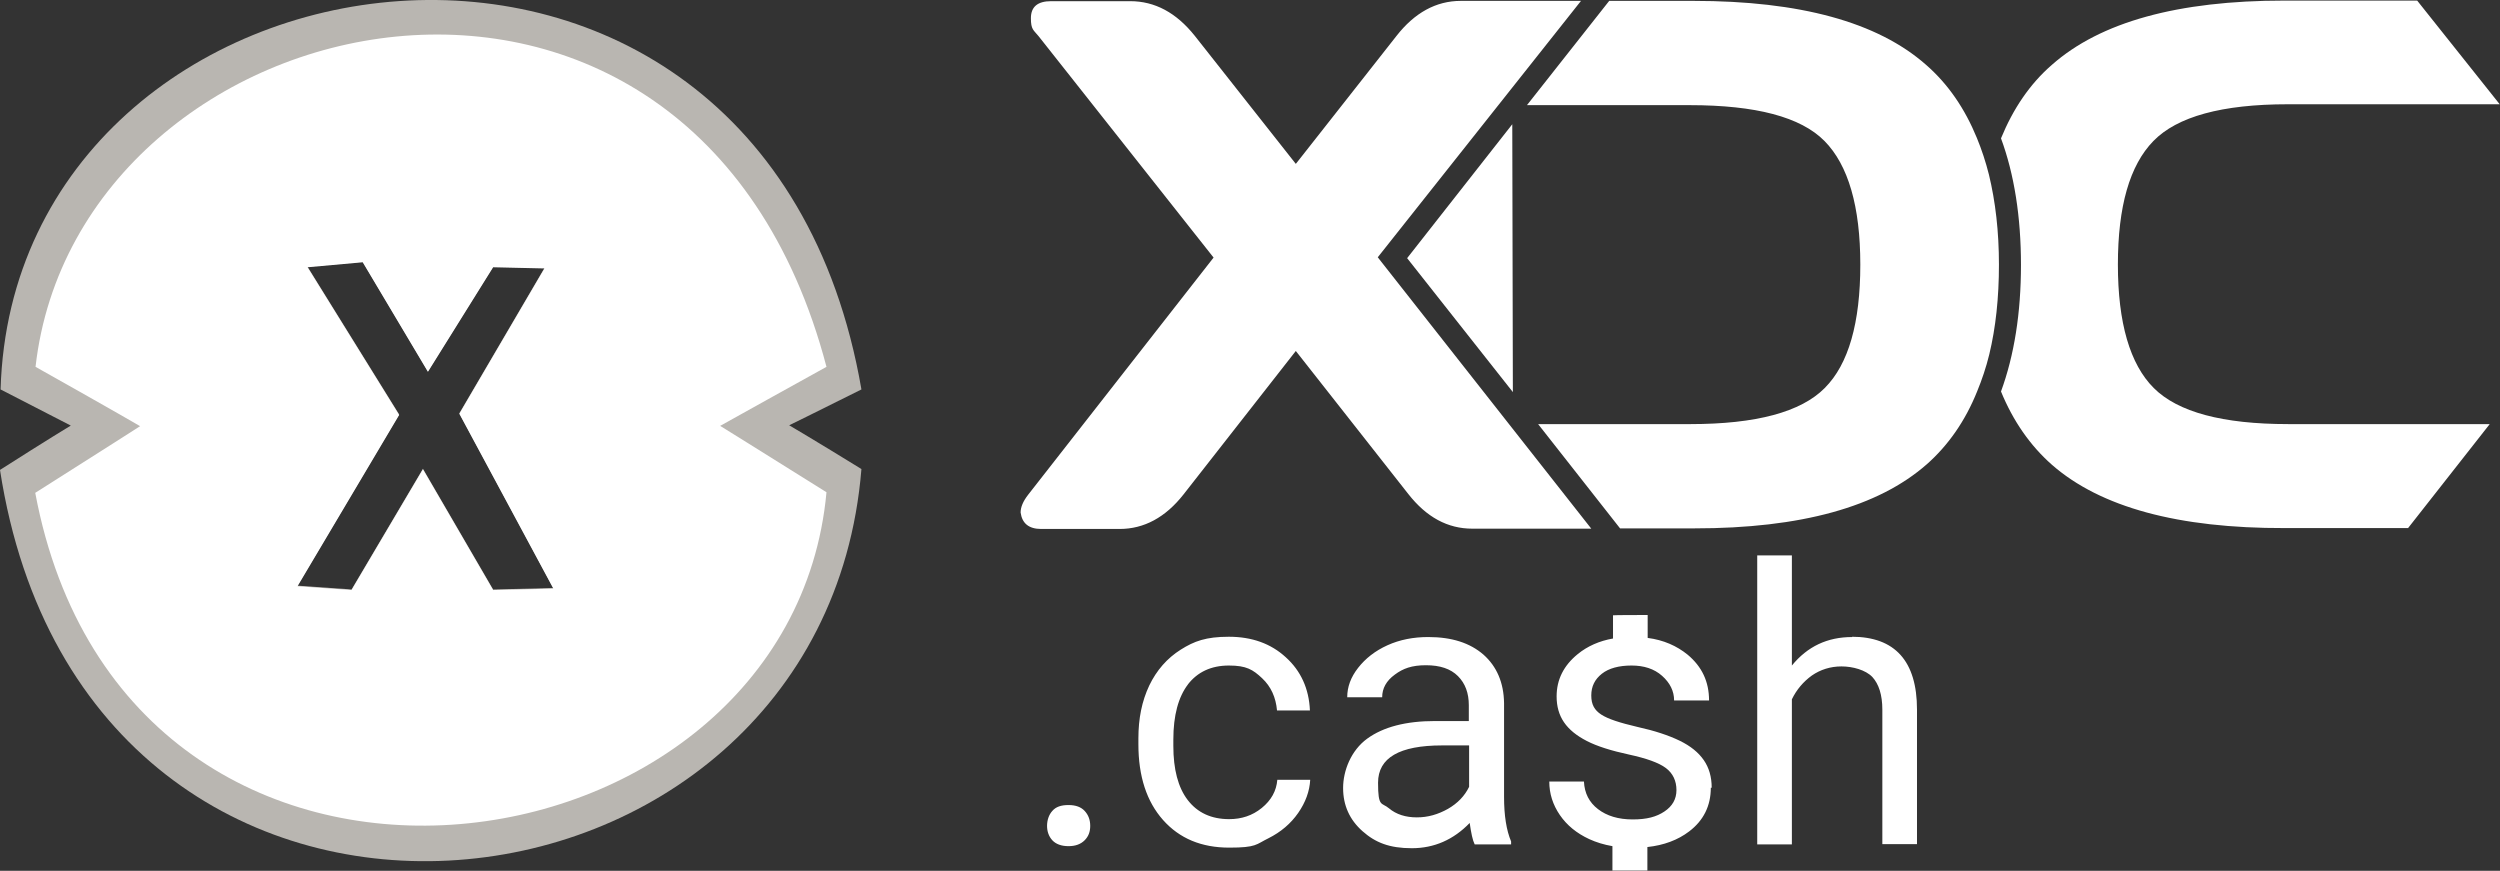 <?xml version="1.0" encoding="UTF-8"?>
<svg id="xdc_cash" xmlns="http://www.w3.org/2000/svg" version="1.1" viewBox="0 0 851.2 296.5">
  <rect x="0" y="0" width="851.2" height="296.5" fill="#333333" stroke="none"/>
  <!-- Generator: Adobe Illustrator 29.1.0, SVG Export Plug-In . SVG Version: 2.1.0 Build 142)  -->
  <defs>
    <style>
      .st0 {
        fill: #b9b6b1;
      }

      .st1, .st2 {
        fill: #fff;
      }

      .st2 {
        display: none;
      }
    </style>
  </defs>
  <g id="Layer_22">
    <g id="Layer_23">
      <g>
        <path class="st1" d="M779.2,144.4h68.5l-27.8,35.4h-42c-36.3.1-62.7-7.1-79.2-21.5-7.5-6.6-13.3-15-17.4-25,4.5-12.3,6.8-26.7,6.8-43.1s-2.3-30.9-6.8-43.1c4.1-10,9.8-18.5,17.3-25C715.1,7.5,741.5.2,777.7.2h45.3l28.1,35.3h-72.1c-22.5,0-37.7,4.2-45.8,12.5s-12.1,22.3-12.1,42.1,4.1,33.9,12.2,42c8.2,8.2,23.4,12.3,45.8,12.3h0ZM538.3.3h-40.9c-8.5,0-15.8,4.1-21.9,11.9l-34.3,43.6-34.4-43.6c-6.3-7.9-13.6-11.8-22-11.8h-26.9c-4.6,0-6.9,1.9-6.9,5.8s.9,4,2.6,6.1l59.6,75.4-63.1,80.7c-1.8,2.3-2.6,4.3-2.6,6.1.5,3.7,2.8,5.6,7,5.6h26.7c8.3,0,15.6-3.9,21.8-11.8l38.2-48.8,38.3,48.7c6.2,7.9,13.4,11.8,21.8,11.8h40.5l-72.7-92.4L538.3.3ZM655.9,158.2c7.5-6.6,13.3-15,17.3-25,1.6-3.9,3-8,4.1-12.5,2.2-9.1,3.3-19.3,3.3-30.6s-1.2-21.5-3.4-30.6c-1.1-4.4-2.5-8.6-4.1-12.5-4.1-10-9.8-18.4-17.4-25C639.2,7.5,612.8.3,576.6.3h-28.7l-28,35.5h55.4c22.5,0,37.8,4,45.9,12.2s12.2,22.3,12.2,42.1-4,33.9-12.1,42c-8.1,8.2-23.4,12.3-45.8,12.3h-51.8l27.9,35.5h25.3c36.3,0,62.6-7.3,79.1-21.8h-.1Z"/>
        <polygon class="st1" points="515.1 133.5 514.9 42.3 479.1 87.9 515.1 133.5"/>
        <path class="st2" d="M809.8,225c.2.3.2.7,0,1,0,.3-.4.5-.8.5h-4.7c-.3,0-.6-.1-.7-.4l-12.1-15.2-6.1,6.1v8.5c0,.5-.4.9-.9.9h-3.7c-.5,0-.9-.4-.9-.9v-33.2c0-.5.4-.9.9-.9h3.7c.5,0,.9.4.9.9v17.6l17.4-18.2c.2-.2.4-.3.7-.3h4.8c.4,0,.7.2.9.6,0,.3,0,.7-.2,1l-13.6,13.9,14.3,18.1h0ZM773.7,225.1c.2.3.2.7,0,1,0,.3-.4.5-.8.5h-4.6c-.3,0-.6-.1-.7-.4l-9.3-12.5h-8.1v12c0,.5-.4.9-.9.9h-3.7c-.5,0-.9-.4-.9-.9v-33.2c0-.5.4-.9.9-.9h14.2c1.9,0,3.7.2,5.2.7,1.5.6,2.9,1.3,4.1,2.2s2,2.1,2.6,3.4c.6,1.3.9,2.8.9,4.4s-.2,2.8-.7,4.1c-.5,1.2-1.2,2.3-2.1,3.1-.9.9-2,1.7-3.1,2.2-.7.4-1.5.7-2.4.9l9.5,12.5h-.1ZM762.5,208.1c.9-.3,1.7-.7,2.4-1.2s1.2-1.1,1.5-1.8.6-1.6.6-2.5c0-1.8-.6-3.2-1.9-4.2-1.3-1-3.3-1.5-5.7-1.5h-9.3v11.7h9.3c1.1,0,2.2-.1,3.2-.4h0ZM738.3,202c.9,2.1,1.3,4.5,1.3,6.9s-.4,4.8-1.3,6.9-2.1,4.1-3.6,5.8-3.4,3-5.6,4c-2.2,1-4.7,1.5-7.3,1.5s-5-.5-7.2-1.5-4.1-2.3-5.6-3.9c-1.5-1.7-2.8-3.6-3.6-5.8-.9-2.1-1.3-4.5-1.3-6.9s.4-4.7,1.3-6.9,2.1-4.1,3.6-5.8,3.4-3,5.6-4c2.2-1,4.7-1.5,7.3-1.5s5,.5,7.2,1.5,4.1,2.3,5.6,3.9,2.8,3.6,3.6,5.7h0ZM733.9,209c0-1.8-.3-3.4-.9-5-.6-1.5-1.4-2.9-2.5-4.1s-2.4-2-3.9-2.7-3.1-1-4.8-1-3.4.3-4.8,1-2.8,1.6-3.8,2.7c-1.1,1.2-1.9,2.5-2.5,4.1s-.9,3.2-.9,5,.3,3.5.9,5c.6,1.5,1.4,2.9,2.5,4.1s2.4,2.1,3.9,2.8,3.1,1,4.8,1,3.4-.3,4.8-1,2.8-1.6,3.8-2.7c1.1-1.2,1.9-2.5,2.5-4.1.6-1.5.9-3.2.9-5h0ZM701.3,191.6h-3.9c-.4,0-.7.2-.9.6l-8.6,25-8.3-25.1c0-.4-.5-.6-.9-.6h-3.1c-.4,0-.7.2-.9.6l-8.2,25.1-8.6-25c0-.4-.5-.6-.9-.6h-4.1c-.3,0-.6.1-.7.4s-.2.6,0,.9l11.9,33.4c0,.4.5.6.9.6h3.1c.4,0,.7-.2.9-.6l8.2-24.4,8.2,24.4c0,.4.5.6.9.6h3.2c.4,0,.7-.2.9-.6l11.8-33.3c0-.1,0-.2,0-.4,0-.5-.4-.9-.9-.9h0ZM648.5,191.6h-26c-.5,0-.9.4-.9.9v3.4c0,.5.4.9.9.9h10.2v28.8c0,.5.5.9,1,.9h3.7c.5,0,.9-.4.9-.9v-28.8h10.1c.5,0,.9-.4.9-.9v-3.4c0-.6-.4-.9-.9-.9h0ZM617.3,221.4h-19.6v-9.8h17.2c.5,0,.9-.4.9-.9v-3.4c0-.5-.4-.9-.9-.9h-17.2v-9.5h19.3c.5,0,.9-.4.9-.9v-3.4c0-.5-.4-.9-.9-.9h-24c-.5,0-.9.4-.9.9v33.2c0,.5.5.9,1,.9h24.2c.5,0,.9-.4.9-.9v-3.4c0-.4-.4-.9-1-.9h0ZM583.7,191.7h-3.6c-.5,0-.9.4-.9.9v23.9l-19.3-24.5c-.2-.2-.4-.4-.7-.4h-3.5c-.5,0-.9.4-.9.9v33.2c0,.5.5.9,1,.9h3.6c.5,0,.9-.4.9-.9v-24.5l19.8,25.1c.2.2.4.4.7.4h3c.5,0,.9-.4.9-.9v-33.2c0-.6-.5-.9-1-.9Z"/>
      </g>
      <g>
        <g id="Shape_14">
          <path class="st0" d="M293.3,132.6C259.6-62.6,4.8-24.8.2,132.6c14.7,7.6,23.9,12.3,23.9,12.3,0,0-7.8,4.7-24.1,15.1,29.5,191.3,280,163.5,293.3-.3-15.9-9.8-24.6-14.9-24.6-14.9,0,0,7.4-3.6,24.6-12.2h0ZM167.9,200.7l-23.9-41.1-24.3,41.1-18.4-1.3,34.6-58.3-31.2-50.3,18.8-1.7,22.2,37.3,22.2-35.6,17.5.4-29,49.5,32,59.5-20.5.5h0Z"/>
        </g>
        <g id="Shape_15">
          <path class="st1" d="M281.4,124.9C235.8-48.5,26.4-1.6,12.1,124.9c29,16.3,35.6,20.2,35.6,20.2,0,0-11.2,7.2-35.7,22.7,31.2,166.7,257,134.7,269.4-.2-22.8-14.3-36.2-22.6-36.2-22.6,0,0,30.7-17.1,36.2-20.1ZM167.9,200.9l-23.9-41.1-24.3,41.1-18.4-1.3,34.6-58.3-31.2-50.3,18.8-1.7,22.2,37.3,22.2-35.6,17.5.4-29,49.5,32,59.5-20.5.5Z"/>
        </g>
      </g>
      <path class="st1" d="M369.3,276.1c1.3,1.4,1.9,3.1,1.9,5.1s-.6,3.6-1.9,4.9-3.1,2-5.5,2-4.3-.7-5.5-2-1.8-3-1.8-4.9.6-3.8,1.8-5.1c1.2-1.4,3-2,5.5-2s4.3.7,5.5,2ZM404.4,233.1c3.3-4.3,8-6.5,14-6.5s8.2,1.4,11.3,4.3c3.1,2.9,4.7,6.6,5.1,11h11.2c-.3-7.4-3.1-13.5-8.2-18.1-5.1-4.7-11.6-7-19.4-7s-11.8,1.5-16.4,4.4-8.2,7-10.7,12.2c-2.5,5.3-3.7,11.2-3.7,18v2c0,10.9,2.8,19.5,8.4,25.8s13.1,9.4,22.5,9.4,9.1-1.1,13.4-3.2c4.2-2.1,7.6-5,10.1-8.6s3.9-7.4,4.1-11.3h-11.2c-.3,3.8-2.1,7-5.3,9.6-3.2,2.6-6.9,3.8-11.1,3.8-6.1,0-10.8-2.2-14.1-6.5-3.3-4.3-4.9-10.5-4.9-18.4v-2.2c0-8.2,1.7-14.5,5-18.8h0ZM512.1,271.3c0,6.4.8,11.4,2.4,15.2v1h-12.4c-.7-1.4-1.2-3.8-1.7-7.3-5.5,5.7-12.1,8.6-19.7,8.6s-12.4-1.9-16.8-5.8-6.6-8.8-6.6-14.7,2.7-12.8,8.2-16.8,13.2-6,23.1-6h11.5v-5.4c0-4.1-1.2-7.4-3.7-9.9s-6.1-3.7-10.9-3.7-7.8,1.1-10.6,3.2c-2.9,2.1-4.3,4.7-4.3,7.7h-11.9c0-3.5,1.2-6.8,3.7-10s5.8-5.8,10-7.7,8.8-2.8,13.9-2.8c8,0,14.2,2,18.8,6,4.5,4,6.9,9.5,7,16.5v31.9h0ZM500.3,253.8h-9.3c-14.5,0-21.8,4.2-21.8,12.7s1.2,6.6,3.7,8.7,5.7,3.1,9.5,3.1,7.2-1,10.6-2.9c3.3-1.9,5.7-4.4,7.2-7.5v-14.2h0ZM630.6,216.9c-8.4,0-15.2,3.2-20.5,9.7v-37.5h-11.8v98.4h11.8v-49.4c1.6-3.3,3.9-6,6.8-8.1,2.9-2,6.3-3.1,10.1-3.1s8.2,1.2,10.5,3.6c2.2,2.4,3.4,6.1,3.4,11.1v45.8h11.8v-45.8c0-16.5-7.5-24.8-22.2-24.8h.1ZM582.5,268.2c0,6.2-2.5,11.2-7.4,14.9-3.8,2.9-8.6,4.7-14.2,5.3h0v8h-11.9v-8.3h0c-2.9-.5-5.5-1.3-7.9-2.4-4.3-2-7.6-4.7-10-8.2s-3.6-7.3-3.6-11.4h11.8c.2,4,1.8,7.1,4.8,9.4s6.9,3.5,11.8,3.5,8.1-.9,10.8-2.7c2.7-1.8,4.1-4.2,4.1-7.3s-1.2-5.7-3.6-7.5c-2.4-1.8-6.6-3.3-12.6-4.6-6-1.3-10.8-2.8-14.3-4.6s-6.1-3.9-7.8-6.4-2.5-5.4-2.5-8.8c0-5.7,2.4-10.5,7.2-14.4,3.3-2.7,7.4-4.5,12-5.3h0v-7.9h0c0-.1,11.8-.1,11.8-.1h0v7.8h0c5.4.7,9.9,2.7,13.6,5.7,4.9,4.1,7.3,9.2,7.3,15.6h-11.9c0-3.2-1.4-6-4.1-8.4s-6.2-3.5-10.4-3.5-7.7.9-10.1,2.8c-2.4,1.9-3.6,4.3-3.6,7.4s1.1,5,3.4,6.5c2.3,1.5,6.3,2.8,12.3,4.2,5.9,1.3,10.7,2.9,14.4,4.7s6.4,4,8.2,6.6c1.8,2.6,2.7,5.7,2.7,9.4h-.3ZM555.4,216.9h-2.2,5-2.8ZM551.4,217.1h.8-.8ZM558.4,288.7h-4.5,4.5ZM550.8,288.4h-.2.2ZM552.8,288.6h-.6.6Z"/>
    </g>
  </g>
</svg>
